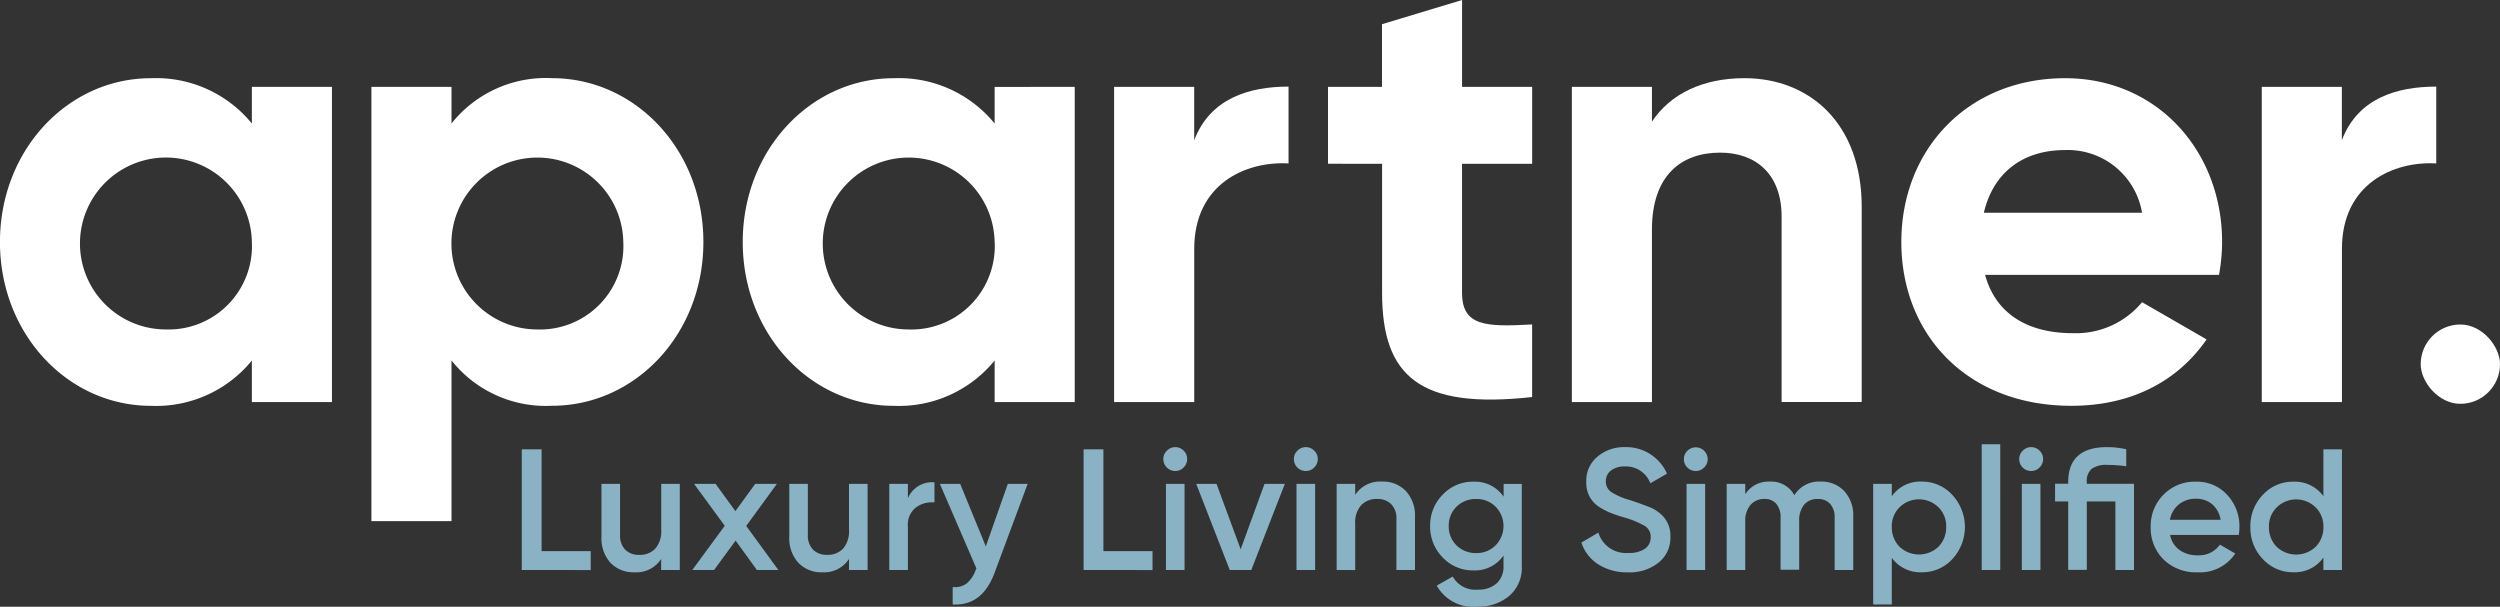 <svg xmlns="http://www.w3.org/2000/svg" width="221.627" height="53.785" viewBox="0 0 221.627 53.785">
  <rect x="0" y="0" width="221.627" height="53.785" fill="#333333" stroke="none"/>
  <g id="Logo_with_Tagline" data-name="Logo with Tagline" transform="translate(-70.48 -404.86)">
    <path id="Path_92" data-name="Path 92" d="M99.908,433.24v27.942h-7.1V457.5a10.945,10.945,0,0,1-8.965,4.016c-7.316,0-13.367-6.325-13.367-14.519s6.051-14.522,13.367-14.522a10.949,10.949,0,0,1,8.965,4.016V433.24Zm-7.1,13.751a7.62,7.62,0,1,0-7.645,7.755,7.394,7.394,0,0,0,7.645-7.755Z" transform="translate(0 -20.68)" fill="#fff"/>
    <path id="Path_93" data-name="Path 93" d="M231.1,446.992c0,8.195-6.051,14.519-13.42,14.519a10.677,10.677,0,0,1-8.91-4.016v14.246h-7.1v-38.5h7.1v3.245a10.684,10.684,0,0,1,8.91-4.016C225.044,432.47,231.1,438.795,231.1,446.992Zm-7.1,0a7.619,7.619,0,1,0-7.645,7.755A7.394,7.394,0,0,0,224,446.992Z" transform="translate(-98.264 -20.68)" fill="#fff"/>
    <path id="Path_94" data-name="Path 94" d="M362.275,433.241v27.942h-7.1V457.5a10.941,10.941,0,0,1-8.965,4.016c-7.314,0-13.365-6.325-13.365-14.519s6.061-14.522,13.365-14.522a10.949,10.949,0,0,1,8.965,4.016v-3.245Zm-7.1,13.751a7.619,7.619,0,1,0-7.645,7.755A7.394,7.394,0,0,0,355.18,446.992Z" transform="translate(-196.52 -20.68)" fill="#fff"/>
    <path id="Path_95" data-name="Path 95" d="M479.463,435.45v6.812c-3.765-.221-8.36,1.792-8.36,7.567v13.586H464V435.473h7.1V440.2C472.533,436.464,476,435.45,479.463,435.45Z" transform="translate(-294.753 -22.912)" fill="#fff"/>
    <path id="Path_96" data-name="Path 96" d="M551.432,419.382v11.44c0,2.969,2.143,3.024,6.214,2.8v6.435c-9.954,1.1-13.3-1.815-13.3-9.239v-11.44H539.55V412.56h4.786v-5.554l7.1-2.146v7.7h6.214v6.822Z" transform="translate(-351.342)" fill="#fff"/>
    <path id="Path_97" data-name="Path 97" d="M651.406,443.857v17.318h-7.1V444.736c0-3.74-2.259-5.665-5.446-5.665-3.464,0-6.049,2.035-6.049,6.819v15.292h-7.1V433.241h7.1v3.08c1.649-2.475,4.518-3.85,8.195-3.85C646.84,432.47,651.406,436.541,651.406,443.857Z" transform="translate(-415.885 -20.68)" fill="#fff"/>
    <path id="Path_98" data-name="Path 98" d="M757.242,455.076a7.608,7.608,0,0,0,6.159-2.748l5.72,3.3c-2.585,3.742-6.709,5.886-11.989,5.886-9.241,0-15.072-6.325-15.072-14.519s5.885-14.522,14.522-14.522c8.139,0,13.914,6.435,13.914,14.522a16.319,16.319,0,0,1-.276,2.914H749.487C750.475,453.537,753.5,455.076,757.242,455.076ZM763.4,444.4a6.674,6.674,0,0,0-6.819-5.557c-3.795,0-6.38,2.035-7.206,5.557Z" transform="translate(-503.025 -20.68)" fill="#fff"/>
    <path id="Path_99" data-name="Path 99" d="M884.838,435.45v6.812c-3.765-.221-8.36,1.792-8.36,7.567v13.586H869.37V435.473h7.1V440.2C877.893,436.464,881.359,435.45,884.838,435.45Z" transform="translate(-598.383 -22.912)" fill="#fff"/>
    <rect id="Rectangle_799" data-name="Rectangle 799" width="7.03" height="7.03" rx="3.515" transform="translate(285.077 433.628)" fill="#fff"/>
    <path id="Path_100" data-name="Path 100" d="M254.78,574.274V563.58h1.757V572.6h4.355v1.679Z" transform="translate(-138.044 -118.884)" fill="#89b2c4"/>
    <path id="Path_101" data-name="Path 101" d="M282.92,580.451V575.76h1.649v4.518a1.8,1.8,0,0,0,.454,1.315,1.684,1.684,0,0,0,1.255.462,1.847,1.847,0,0,0,1.421-.56,2.33,2.33,0,0,0,.52-1.641V575.76h1.646V583.4h-1.654v-.979a2.614,2.614,0,0,1-2.364,1.18,2.806,2.806,0,0,1-2.131-.846A3.239,3.239,0,0,1,282.92,580.451Z" transform="translate(-159.121 -128.007)" fill="#89b2c4"/>
    <path id="Path_102" data-name="Path 102" d="M315,583.4l2.879-3.923-2.723-3.715h1.91l1.757,2.417,1.757-2.417H322.5l-2.716,3.73,2.849,3.908H320.73l-1.887-2.61-1.91,2.61Z" transform="translate(-183.15 -128.007)" fill="#89b2c4"/>
    <path id="Path_103" data-name="Path 103" d="M349.27,580.451V575.76h1.646v4.518a1.8,1.8,0,0,0,.454,1.313,1.691,1.691,0,0,0,1.255.462,1.85,1.85,0,0,0,1.421-.56,2.341,2.341,0,0,0,.517-1.641V575.76h1.649V583.4h-1.649v-.979a2.631,2.631,0,0,1-2.364,1.18,2.8,2.8,0,0,1-2.128-.846A3.211,3.211,0,0,1,349.27,580.451Z" transform="translate(-208.819 -128.007)" fill="#89b2c4"/>
    <path id="Path_104" data-name="Path 104" d="M384.59,583v-7.637h1.649v1.277a2.323,2.323,0,0,1,2.357-1.411V577h-.211a2.342,2.342,0,0,0-1.446.469,1.927,1.927,0,0,0-.7,1.682v3.853Z" transform="translate(-235.274 -127.61)" fill="#89b2c4"/>
    <path id="Path_105" data-name="Path 105" d="M402.45,575.76h1.8l2.274,5.542,1.953-5.542h1.757l-2.932,7.883q-1.044,2.816-3.464,2.819h-.251v-1.544h.166a1.712,1.712,0,0,0,1.074-.329,2.676,2.676,0,0,0,.791-1.177l.073-.151Z" transform="translate(-248.651 -128.007)" fill="#89b2c4"/>
    <path id="Path_106" data-name="Path 106" d="M453.22,574.274V563.58h1.757V572.6h4.355v1.679Z" transform="translate(-286.679 -118.884)" fill="#89b2c4"/>
    <path id="Path_107" data-name="Path 107" d="M481.39,563.849a1,1,0,0,1,.306-.733,1.039,1.039,0,0,1,1.506,0,1,1,0,0,1,.3.733,1.024,1.024,0,0,1-.321.753,1,1,0,0,1-.735.306,1.047,1.047,0,0,1-1.054-1.052Zm.231,9.836v-7.637h1.649v7.637Z" transform="translate(-307.779 -118.295)" fill="#89b2c4"/>
    <path id="Path_108" data-name="Path 108" d="M493,575.76h1.8l2.141,5.8,2.116-5.8h1.8l-2.974,7.637h-1.91Z" transform="translate(-316.475 -128.007)" fill="#89b2c4"/>
    <path id="Path_109" data-name="Path 109" d="M527.5,563.849a1,1,0,0,1,.306-.733,1.039,1.039,0,0,1,1.506,0,1,1,0,0,1,.306.733,1.024,1.024,0,0,1-.321.753,1,1,0,0,1-.733.306,1.047,1.047,0,0,1-1.064-1.059Zm.231,9.836v-7.637h1.651v7.637Z" transform="translate(-342.316 -118.295)" fill="#89b2c4"/>
    <path id="Path_110" data-name="Path 110" d="M542.6,582.79v-7.637h1.646v.976a2.626,2.626,0,0,1,2.372-1.177,2.794,2.794,0,0,1,2.128.846,3.211,3.211,0,0,1,.8,2.3v4.691H547.9v-4.518a1.782,1.782,0,0,0-.459-1.313,1.684,1.684,0,0,0-1.255-.462,1.835,1.835,0,0,0-1.421.56,2.322,2.322,0,0,0-.52,1.639v4.1Z" transform="translate(-353.626 -127.4)" fill="#89b2c4"/>
    <path id="Path_111" data-name="Path 111" d="M575.627,578.927a3.83,3.83,0,0,1,1.112-2.783,3.649,3.649,0,0,1,2.746-1.152,3.052,3.052,0,0,1,2.655,1.335v-1.134h1.611v7.279a3.27,3.27,0,0,1-1.142,2.67,4.239,4.239,0,0,1-2.781.931,3.709,3.709,0,0,1-3.617-1.867l1.418-.808a2.284,2.284,0,0,0,2.229,1.162A2.387,2.387,0,0,0,581.53,584a1.993,1.993,0,0,0,.6-1.541v-.924a3.062,3.062,0,0,1-2.648,1.323,3.684,3.684,0,0,1-2.736-1.139,3.892,3.892,0,0,1-1.122-2.8Zm1.649,0a2.316,2.316,0,0,0,.685,1.707,2.41,2.41,0,0,0,1.739.685,2.347,2.347,0,0,0,1.729-.685,2.442,2.442,0,0,0,0-3.423,2.347,2.347,0,0,0-1.729-.685,2.41,2.41,0,0,0-1.739.685A2.329,2.329,0,0,0,577.276,578.927Z" transform="translate(-378.363 -127.43)" fill="#89b2c4"/>
    <path id="Path_112" data-name="Path 112" d="M629.05,571.223l1.506-.881a2.549,2.549,0,0,0,2.66,1.8,2.457,2.457,0,0,0,1.478-.376,1.212,1.212,0,0,0,.5-1.024,1.122,1.122,0,0,0-.537-1,8.237,8.237,0,0,0-1.895-.768,13.076,13.076,0,0,1-1.255-.437,6.219,6.219,0,0,1-.984-.542,2.485,2.485,0,0,1-1.036-2.153,2.745,2.745,0,0,1,1-2.244,3.639,3.639,0,0,1,2.43-.836,3.955,3.955,0,0,1,3.722,2.352l-1.476.853a2.308,2.308,0,0,0-2.259-1.491,1.932,1.932,0,0,0-1.225.356,1.157,1.157,0,0,0-.459.964,1.109,1.109,0,0,0,.459.936,5.985,5.985,0,0,0,1.7.733c.452.151.753.251.886.306s.4.141.8.3a2.831,2.831,0,0,1,.776.432,2.513,2.513,0,0,1,1.1,2.023v.178a2.808,2.808,0,0,1-1.052,2.3,4.066,4.066,0,0,1-2.721.858,4.731,4.731,0,0,1-2.613-.7A3.64,3.64,0,0,1,629.05,571.223Z" transform="translate(-418.379 -118.265)" fill="#89b2c4"/>
    <path id="Path_113" data-name="Path 113" d="M665.27,563.887a1,1,0,0,1,.306-.733,1.057,1.057,0,0,1,1.8.733,1.024,1.024,0,0,1-.321.753,1,1,0,0,1-.733.306,1.047,1.047,0,0,1-1.057-1.052Zm.231,9.836v-7.637h1.649v7.637Z" transform="translate(-445.508 -118.332)" fill="#89b2c4"/>
    <path id="Path_114" data-name="Path 114" d="M680.37,582.788v-7.637h1.646v.919a2.444,2.444,0,0,1,2.186-1.119,2.331,2.331,0,0,1,2.168,1.207,2.549,2.549,0,0,1,2.334-1.207,2.736,2.736,0,0,1,2.093.846,3.165,3.165,0,0,1,.793,2.259v4.736h-1.649v-4.633a1.769,1.769,0,0,0-.394-1.225,1.39,1.39,0,0,0-1.089-.439,1.518,1.518,0,0,0-1.222.5,2.243,2.243,0,0,0-.439,1.506v4.267h-1.649v-4.611a1.835,1.835,0,0,0-.374-1.227,1.313,1.313,0,0,0-1.057-.437,1.576,1.576,0,0,0-1.235.525,2.183,2.183,0,0,0-.467,1.506v4.267Z" transform="translate(-456.818 -127.398)" fill="#89b2c4"/>
    <path id="Path_115" data-name="Path 115" d="M732.12,585.855V575.161h1.649v1.1a3.083,3.083,0,0,1,2.678-1.3,3.6,3.6,0,0,1,2.683,1.177,4.184,4.184,0,0,1,0,5.7A3.594,3.594,0,0,1,736.447,583a3.12,3.12,0,0,1-2.678-1.282v4.139Zm1.649-6.877a2.437,2.437,0,0,0,.685,1.757,2.51,2.51,0,0,0,3.453,0,2.437,2.437,0,0,0,.685-1.757,2.354,2.354,0,0,0-.685-1.737,2.46,2.46,0,0,0-3.453,0,2.354,2.354,0,0,0-.685,1.744Z" transform="translate(-495.58 -127.408)" fill="#89b2c4"/>
    <path id="Path_116" data-name="Path 116" d="M770.45,572.919V561.77h1.644v11.149Z" transform="translate(-524.29 -117.528)" fill="#89b2c4"/>
    <path id="Path_117" data-name="Path 117" d="M783.7,563.849a1,1,0,0,1,.306-.733,1.039,1.039,0,0,1,1.506,0,1,1,0,0,1,.306.733,1.024,1.024,0,0,1-.321.753,1,1,0,0,1-.733.306,1.047,1.047,0,0,1-1.064-1.059Zm.231,9.836v-7.637h1.649v7.637Z" transform="translate(-534.214 -118.295)" fill="#89b2c4"/>
    <path id="Path_118" data-name="Path 118" d="M796.36,567.6V566.03h1.165v-.148q0-3.1,3.453-3.1a7.782,7.782,0,0,1,1.692.191v1.506a12.1,12.1,0,0,0-1.692-.12,2.179,2.179,0,0,0-1.373.349,1.431,1.431,0,0,0-.432,1.177v.151h4.184v7.637h-1.649V567.6h-2.535v6.064h-1.649V567.6Z" transform="translate(-543.697 -118.285)" fill="#89b2c4"/>
    <path id="Path_119" data-name="Path 119" d="M830.135,579.007a3.913,3.913,0,0,1,1.127-2.856,3.84,3.84,0,0,1,2.9-1.159,3.589,3.589,0,0,1,2.761,1.177A4.058,4.058,0,0,1,838,579.025a4.842,4.842,0,0,1-.058.688h-6.086a2.093,2.093,0,0,0,.833,1.333,2.682,2.682,0,0,0,1.614.472,2.259,2.259,0,0,0,1.968-.949l1.358.791a3.745,3.745,0,0,1-3.341,1.664,4.113,4.113,0,0,1-3.012-1.134A3.91,3.91,0,0,1,830.135,579.007Zm1.707-.64h4.49a2.279,2.279,0,0,0-.753-1.38,2.171,2.171,0,0,0-1.426-.484,2.339,2.339,0,0,0-1.521.5,2.259,2.259,0,0,0-.791,1.355Z" transform="translate(-568.993 -127.429)" fill="#89b2c4"/>
    <path id="Path_120" data-name="Path 120" d="M865.346,570.462a3.965,3.965,0,0,1,1.109-2.856,3.6,3.6,0,0,1,2.693-1.16,3.115,3.115,0,0,1,2.67,1.283V563.58h1.646v10.694h-1.646v-1.1a3.1,3.1,0,0,1-2.671,1.3,3.6,3.6,0,0,1-2.693-1.165A3.961,3.961,0,0,1,865.346,570.462Zm1.646,0a2.429,2.429,0,0,0,.688,1.757,2.51,2.51,0,0,0,3.451,0,2.429,2.429,0,0,0,.688-1.757,2.347,2.347,0,0,0-.688-1.737,2.457,2.457,0,0,0-3.451,0A2.346,2.346,0,0,0,866.992,570.462Z" transform="translate(-595.368 -118.884)" fill="#89b2c4"/>
  </g>
</svg>
